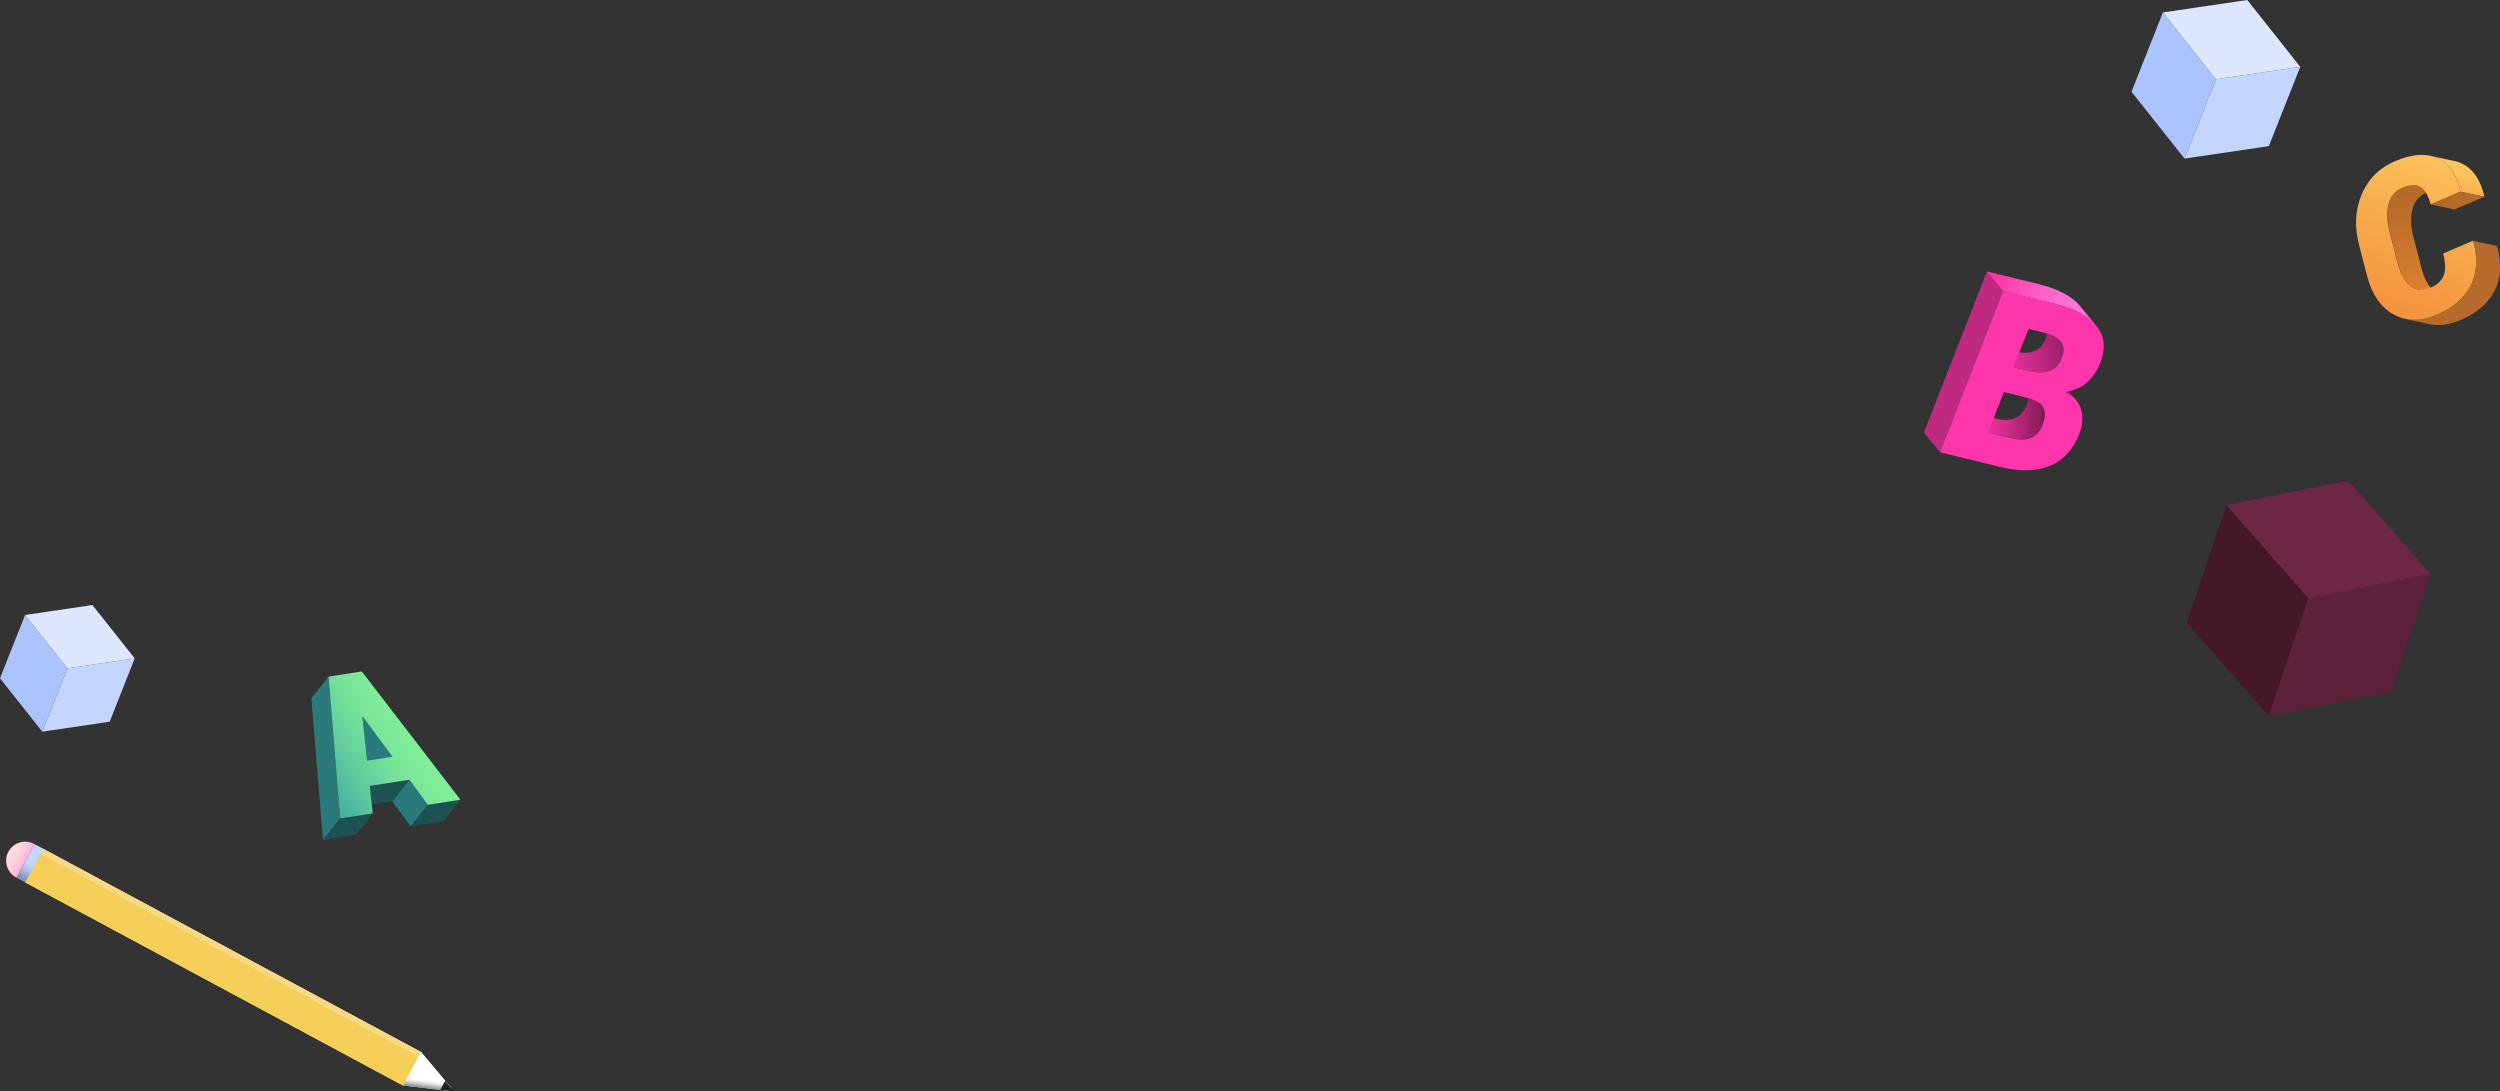 <?xml version="1.0" encoding="UTF-8"?>
<svg xmlns="http://www.w3.org/2000/svg" xmlns:xlink="http://www.w3.org/1999/xlink" viewBox="0 0 1018.62 444.64">
  <rect x="0" y="0" width="1018.62" height="444.64" fill="#333333" stroke="none"/>
  <defs>
    <style>
      .cls-1 {
        fill: #fcefb4;
      }

      .cls-1, .cls-2, .cls-3, .cls-4, .cls-5, .cls-6, .cls-7, .cls-8, .cls-9, .cls-10, .cls-11, .cls-12, .cls-13, .cls-14, .cls-15, .cls-16, .cls-17, .cls-18, .cls-19, .cls-20, .cls-21, .cls-22, .cls-23, .cls-24, .cls-25, .cls-26, .cls-27, .cls-28 {
        stroke-width: 0px;
      }

      .cls-2 {
        fill: #c4d6ff;
      }

      .cls-3 {
        fill: url(#linear-gradient);
      }

      .cls-4 {
        fill: url(#linear-gradient-6);
      }

      .cls-5 {
        fill: #dde7ff;
      }

      .cls-6 {
        fill: #441729;
      }

      .cls-7 {
        fill: #f1f2f2;
      }

      .cls-29 {
        isolation: isolate;
      }

      .cls-8 {
        fill: #6d2643;
      }

      .cls-9 {
        fill: url(#linear-gradient-5);
      }

      .cls-10 {
        fill: #2f6f53;
      }

      .cls-11 {
        fill: #2a7a7c;
      }

      .cls-12 {
        fill: #1c5253;
      }

      .cls-13 {
        fill: url(#linear-gradient-3);
        opacity: .3;
      }

      .cls-13, .cls-23 {
        mix-blend-mode: multiply;
      }

      .cls-14 {
        fill: #bf2980;
      }

      .cls-15 {
        fill: url(#linear-gradient-2);
      }

      .cls-16 {
        fill: url(#linear-gradient-7);
      }

      .cls-17 {
        fill: #abc4ff;
      }

      .cls-18 {
        fill: url(#linear-gradient-9);
      }

      .cls-19 {
        fill: #f9dc5c;
      }

      .cls-20 {
        fill: #a3236d;
      }

      .cls-21 {
        fill: url(#linear-gradient-8);
      }

      .cls-22 {
        fill: #ff36ab;
      }

      .cls-23 {
        fill: #f2c354;
        opacity: .5;
      }

      .cls-24 {
        fill: #5e213a;
      }

      .cls-25 {
        fill: #212121;
      }

      .cls-26 {
        fill: url(#linear-gradient-10);
      }

      .cls-27 {
        fill: url(#linear-gradient-4);
      }

      .cls-28 {
        fill: #b66b2c;
      }
    </style>
    <linearGradient id="linear-gradient" x1="474.02" y1="114.12" x2="481.96" y2="114.12" gradientTransform="translate(-107.2 826.91) rotate(-90)" gradientUnits="userSpaceOnUse">
      <stop offset="0" stop-color="#ffdde1"/>
      <stop offset=".3" stop-color="#ffd7e0"/>
      <stop offset=".69" stop-color="#ffc6df"/>
      <stop offset=".94" stop-color="#ffb8de"/>
    </linearGradient>
    <linearGradient id="linear-gradient-2" x1="671.51" y1="122.19" x2="666.06" y2="107.69" gradientTransform="translate(-360.02 22.03) rotate(28.27)" gradientUnits="userSpaceOnUse">
      <stop offset=".16" stop-color="#231f20"/>
      <stop offset=".19" stop-color="#3a3738"/>
      <stop offset=".25" stop-color="#757373"/>
      <stop offset=".31" stop-color="#a6a5a5"/>
      <stop offset=".37" stop-color="#cdcccc"/>
      <stop offset=".42" stop-color="#e8e8e8"/>
      <stop offset=".46" stop-color="#f9f9f9"/>
      <stop offset=".5" stop-color="#fff"/>
    </linearGradient>
    <linearGradient id="linear-gradient-3" x1="484" y1="121.87" x2="484" y2="106.36" gradientTransform="translate(-101.91 835.76) rotate(-90)" gradientUnits="userSpaceOnUse">
      <stop offset=".06" stop-color="#231f20"/>
      <stop offset=".1" stop-color="#3a3738"/>
      <stop offset=".19" stop-color="#757373"/>
      <stop offset=".27" stop-color="#a6a5a5"/>
      <stop offset=".35" stop-color="#cdcccc"/>
      <stop offset=".43" stop-color="#e8e8e8"/>
      <stop offset=".49" stop-color="#f9f9f9"/>
      <stop offset=".54" stop-color="#fff"/>
    </linearGradient>
    <linearGradient id="linear-gradient-4" x1="995.5" y1="89.3" x2="1001.89" y2="69.73" gradientUnits="userSpaceOnUse">
      <stop offset="0" stop-color="#f28f3b"/>
      <stop offset=".49" stop-color="#f7a74a"/>
      <stop offset="1" stop-color="#fec55e"/>
    </linearGradient>
    <linearGradient id="linear-gradient-5" x1="979.06" y1="65.48" x2="996.32" y2="137.07" gradientUnits="userSpaceOnUse">
      <stop offset=".18" stop-color="#b56a27"/>
      <stop offset=".54" stop-color="#cd782e"/>
      <stop offset="1" stop-color="#f28f3b"/>
    </linearGradient>
    <linearGradient id="linear-gradient-6" x1="973.56" y1="134.04" x2="996.05" y2="59.76" xlink:href="#linear-gradient-4"/>
    <linearGradient id="linear-gradient-7" x1="803.45" y1="168.15" x2="833.2" y2="168.15" gradientUnits="userSpaceOnUse">
      <stop offset="0" stop-color="#ff36ab"/>
      <stop offset=".14" stop-color="#f633a4"/>
      <stop offset=".37" stop-color="#dd2e94"/>
      <stop offset=".66" stop-color="#b62579"/>
      <stop offset="1" stop-color="#801955"/>
      <stop offset="1" stop-color="#801955"/>
    </linearGradient>
    <linearGradient id="linear-gradient-8" x1="847.2" y1="137.33" x2="805.54" y2="149.32" gradientUnits="userSpaceOnUse">
      <stop offset="0" stop-color="#801955"/>
      <stop offset="0" stop-color="#801955"/>
      <stop offset=".34" stop-color="#b62579"/>
      <stop offset=".63" stop-color="#dd2e94"/>
      <stop offset=".86" stop-color="#f633a4"/>
      <stop offset="1" stop-color="#ff36ab"/>
    </linearGradient>
    <linearGradient id="linear-gradient-9" x1="812.79" y1="116.41" x2="845.4" y2="125.04" gradientUnits="userSpaceOnUse">
      <stop offset="0" stop-color="#ff36ab"/>
      <stop offset=".37" stop-color="#ff53be"/>
      <stop offset=".76" stop-color="#ff6bce"/>
      <stop offset="1" stop-color="#ff74d4"/>
    </linearGradient>
    <linearGradient id="linear-gradient-10" x1="125.18" y1="322.97" x2="163.9" y2="298.8" gradientUnits="userSpaceOnUse">
      <stop offset="0" stop-color="#38a3a5"/>
      <stop offset=".02" stop-color="#39a4a4"/>
      <stop offset=".45" stop-color="#5fcb9e"/>
      <stop offset=".79" stop-color="#77e49a"/>
      <stop offset="1" stop-color="#80ed99"/>
    </linearGradient>
  </defs>
  <g class="cls-29">
    <g id="Layer_1" data-name="Layer 1">
      <g>
        <rect class="cls-19" x="83.02" y="306.49" width="15.5" height="175.04" transform="translate(480.78 500.67) rotate(118.27)"/>
        <rect class="cls-19" x="85.82" y="311.18" width="4.86" height="175.04" transform="translate(481.19 509.79) rotate(118.27)"/>
        <rect class="cls-1" x="92.76" y="300.67" width="2.28" height="175.04" transform="translate(-292.46 287.04) rotate(-61.73)"/>
        <rect class="cls-23" x="83.02" y="306.49" width="15.5" height="175.04" transform="translate(480.78 500.67) rotate(118.27)"/>
        <path class="cls-3" d="M-.83,344.95h15.5v.19c0,4.28-3.47,7.75-7.75,7.75h0c-4.28,0-7.75-3.47-7.75-7.75v-.19h0Z" transform="translate(317.5 508.07) rotate(118.27)"/>
        <path class="cls-7" d="M183.96,443.4l-12.44-14.77-7.34,13.65,19.18,2.24c.62.07,1-.65.6-1.12Z"/>
        <path class="cls-15" d="M183.96,443.4l-12.44-14.77-7.34,13.65,19.18,2.24c.62.07,1-.65.6-1.12Z"/>
        <path class="cls-25" d="M184.72,444.33l-3.35-3.98-1.98,3.68,5.17.6c.17.02.27-.17.16-.3Z"/>
        <rect class="cls-17" x="4.46" y="349.73" width="15.5" height="4.07" transform="translate(327.8 507.61) rotate(118.27)"/>
        <rect class="cls-13" x="4.46" y="349.73" width="15.5" height="4.07" transform="translate(327.8 507.61) rotate(118.27)"/>
      </g>
      <g>
        <path class="cls-27" d="M994.41,65.1c.09.05.18.1.27.16.26.16.51.33.76.5,0,0,0,0,.02.01.24.18.48.36.72.55.1.09.2.18.3.27.14.12.27.24.41.36.17.16.34.34.51.51.06.07.13.13.19.2.24.26.47.53.7.82.18.22.35.46.53.7.04.06.08.12.12.18.13.18.25.37.38.56.07.11.14.21.2.32.11.19.23.38.33.57.06.1.12.2.17.3.15.28.3.57.45.86.03.06.06.12.08.18.12.25.23.5.35.76.04.09.08.18.12.27.12.29.24.58.35.88.01.03.03.07.04.1.13.34.25.68.36,1.04.03.1.06.2.09.3.09.27.17.54.25.82.03.11.06.21.09.32.1.37.21.75.3,1.14l-.05.3,9.71,2.1.05-.3c-.1-.39-.2-.77-.3-1.14-.03-.11-.06-.22-.09-.32-.08-.28-.16-.55-.25-.82-.03-.1-.06-.2-.1-.3-.11-.34-.23-.68-.35-1.01,0,0,0-.02-.01-.03-.01-.03-.03-.07-.04-.1-.11-.3-.23-.59-.35-.88-.04-.09-.08-.18-.12-.27-.11-.26-.23-.51-.35-.76-.03-.06-.06-.12-.08-.18-.13-.26-.26-.52-.39-.77-.02-.03-.04-.06-.05-.09-.06-.1-.11-.2-.17-.3-.11-.19-.22-.38-.33-.57-.07-.11-.13-.21-.2-.32-.06-.09-.12-.19-.18-.28-.06-.1-.13-.19-.2-.28-.04-.06-.08-.12-.12-.18-.16-.22-.32-.44-.49-.66-.01-.01-.02-.03-.04-.04-.23-.28-.46-.55-.7-.81,0,0,0,0,0-.01-.06-.07-.12-.12-.19-.19-.17-.17-.33-.35-.51-.51,0,0-.02-.02-.03-.03-.12-.12-.25-.22-.38-.33-.1-.09-.2-.18-.31-.27,0,0-.01-.01-.02-.02-.23-.19-.46-.37-.7-.54,0,0,0,0,0,0,0,0,0,0,0,0-.24-.17-.48-.33-.73-.49,0,0-.02-.01-.03-.02-.09-.05-.18-.1-.27-.16-.16-.09-.31-.18-.47-.27-.02,0-.04-.02-.06-.03-.12-.06-.24-.12-.36-.18-.13-.06-.26-.13-.4-.19-.05-.02-.1-.04-.15-.07-.24-.1-.48-.2-.73-.29-.02,0-.03-.01-.05-.02-.04-.01-.08-.02-.12-.04-.26-.09-.51-.18-.78-.25-.04-.01-.09-.03-.13-.04-.03,0-.06-.01-.09-.02-.28-.08-.55-.15-.84-.21l-9.71-2.1c.28.06.56.13.84.21.07.02.15.04.22.06.26.08.52.16.78.25.06.02.11.04.17.06.24.09.49.19.73.29.19.08.36.17.55.26.12.06.24.11.36.18.18.09.35.2.52.3Z"/>
        <polygon class="cls-28" points="1002.45 78.08 990.34 83.27 1000.04 85.37 1012.16 80.19 1002.45 78.08"/>
        <path class="cls-9" d="M994.35,119.95c-.13-.04-.26-.08-.38-.13-.05-.02-.1-.04-.15-.06-.09-.03-.18-.07-.27-.11-.05-.02-.11-.05-.16-.07-.08-.04-.17-.08-.25-.12-.05-.03-.11-.06-.16-.09-.09-.05-.17-.1-.26-.15-.05-.03-.1-.06-.15-.09-.1-.06-.2-.13-.3-.2-.03-.02-.07-.05-.1-.07-.13-.09-.25-.19-.38-.29-.06-.04-.11-.09-.16-.14-.12-.1-.24-.21-.36-.31-.05-.05-.1-.1-.15-.15-.13-.12-.25-.25-.37-.38-.04-.04-.09-.09-.13-.13-.17-.19-.34-.39-.51-.59-.07-.09-.14-.18-.21-.28-.04-.05-.08-.11-.12-.16-.1-.13-.19-.26-.28-.4-.02-.03-.04-.05-.06-.08-.02-.02-.03-.05-.05-.07-.11-.17-.22-.34-.32-.51-.04-.07-.08-.14-.12-.21-.08-.13-.16-.27-.23-.41-.05-.09-.1-.19-.15-.29-.05-.1-.1-.19-.15-.29-.05-.1-.1-.21-.15-.31-.05-.1-.1-.2-.15-.31-.05-.11-.1-.22-.14-.33-.05-.11-.09-.21-.14-.32-.05-.11-.09-.23-.14-.34-.04-.11-.09-.22-.13-.34-.05-.13-.1-.26-.14-.39-.03-.1-.07-.19-.1-.29-.05-.14-.1-.29-.14-.43-.03-.09-.06-.18-.09-.28-.05-.16-.1-.33-.15-.49-.02-.08-.05-.16-.07-.24-.07-.25-.14-.5-.21-.76l-3.34-12.85c-.09-.34-.17-.67-.24-1-.02-.09-.04-.18-.06-.27-.06-.27-.12-.54-.17-.81-.01-.06-.03-.13-.04-.19-.06-.32-.11-.63-.16-.95-.01-.08-.02-.15-.03-.23-.04-.25-.07-.5-.1-.74-.01-.09-.02-.18-.03-.27-.01-.12-.02-.23-.03-.35-.01-.12-.02-.24-.03-.37,0-.11-.01-.23-.02-.34,0-.12-.01-.24-.02-.36,0-.11,0-.22-.01-.34,0-.12,0-.24,0-.35,0-.11,0-.22,0-.33,0-.11,0-.22,0-.33,0-.16,0-.31.02-.47,0-.09,0-.17.01-.26.01-.18.03-.36.04-.54,0-.06,0-.11.01-.17.03-.35.08-.69.13-1.02,0-.06.02-.11.03-.17.05-.28.1-.55.16-.82.04-.18.08-.35.13-.53.04-.14.08-.28.12-.42.03-.11.07-.23.11-.34.03-.09.06-.18.09-.27.03-.09.07-.18.1-.27.04-.09.07-.19.11-.28.03-.08.07-.16.1-.23.04-.09.08-.19.13-.28.03-.07.07-.14.1-.21.05-.09.1-.19.15-.28.03-.06.07-.13.1-.19.05-.09.11-.18.16-.27.04-.06.07-.12.11-.17.06-.09.12-.18.18-.27.04-.06.08-.11.12-.17.06-.08.11-.15.17-.22.05-.07.1-.13.16-.2.04-.05.09-.1.13-.15.08-.09.16-.18.24-.27.04-.04.08-.09.13-.13.1-.1.21-.21.32-.31.04-.04.09-.08.14-.12.2-.17.4-.34.61-.49.08-.06.16-.11.24-.17.06-.04.12-.09.19-.13.09-.06.18-.11.28-.17.06-.04.12-.07.18-.11.11-.06.21-.11.32-.17.05-.03.11-.06.16-.08.16-.08.33-.16.5-.23,2.44-1.04,4.48-1.39,6.12-1.03l-9.71-2.1c-1.64-.36-3.68-.01-6.12,1.03-.17.07-.34.15-.5.23-.05.03-.11.06-.16.08-.11.06-.22.11-.32.17-.06.04-.12.07-.18.11-.09.06-.19.11-.28.17-.06.04-.12.08-.19.13-.07.05-.15.1-.22.15,0,0-.01.01-.02.02-.21.15-.41.32-.61.49-.02.02-.04.03-.06.05-.02.02-.05.05-.07.07-.11.1-.21.2-.32.31-.03.03-.06.06-.09.09-.01.01-.02.03-.03.04-.08.09-.16.18-.24.27-.04.04-.08.08-.11.13,0,0-.01.02-.02.02-.05.06-.1.13-.15.2-.05.07-.1.13-.15.19,0,0-.01.02-.02.03-.04.05-.08.11-.12.17-.05.07-.1.14-.15.22-.01.02-.02.03-.03.05-.04.06-.07.12-.11.17-.04.07-.08.13-.12.2-.01.03-.03.05-.04.08-.04.06-.07.13-.1.19-.03.06-.06.11-.09.17-.02.04-.04.07-.05.11-.03.07-.07.14-.1.21-.02.05-.05.09-.07.14-.02.05-.04.09-.06.14-.03.08-.07.15-.1.23-.02.04-.04.08-.05.13-.02.05-.04.1-.06.15-.03.09-.07.18-.1.27-.01.04-.03.08-.05.12-.02.05-.03.1-.05.15-.04.11-.07.22-.1.34-.01.05-.03.09-.04.14-.03.09-.05.19-.08.28-.04.16-.08.32-.12.48,0,.02,0,.03,0,.05-.06.27-.11.54-.16.82,0,.02,0,.05-.01.07,0,.03,0,.07-.01.1-.05.34-.1.68-.13,1.02,0,0,0,.01,0,.02,0,.05,0,.1-.01.15-.02.18-.03.36-.04.53,0,.09,0,.18-.01.26,0,.15-.01.31-.02.46,0,.04,0,.07,0,.11,0,.07,0,.15,0,.22,0,.11,0,.22,0,.33,0,.12,0,.23,0,.35,0,.11,0,.22.01.34,0,.12.01.24.02.36,0,.11.01.23.02.34,0,.12.02.24.03.37.01.12.02.23.03.35,0,.04,0,.08.01.12,0,.05.01.1.02.15.03.25.06.49.1.74.01.08.02.15.03.23.05.31.1.63.16.95.01.06.02.13.04.19.05.27.11.54.17.81.02.09.04.18.06.27.08.33.15.66.24,1l3.34,12.85c.07.26.14.51.21.76.02.08.05.16.07.24.05.16.1.33.15.49.03.1.06.19.09.28.05.14.09.29.14.43.03.1.07.19.1.29.03.09.07.19.1.28.01.04.03.07.04.11.04.11.09.22.13.34.05.11.09.23.14.34.05.11.09.22.14.32.05.11.1.22.14.33.05.1.1.21.14.31.05.1.1.21.15.31.05.1.1.2.15.3.03.07.07.13.1.2.02.03.03.06.05.09.08.14.15.28.23.41.04.07.08.14.12.21.11.17.21.34.32.51.01.02.03.05.04.07,0,0,0,0,0,0,.02.03.04.05.06.08.09.14.19.27.28.4.04.06.08.11.12.16.06.08.12.16.18.23.01.01.02.03.04.04.16.21.33.4.51.59.01.01.02.03.04.04.03.03.06.06.09.09.12.13.25.26.37.38.03.03.06.06.08.09.02.02.05.04.07.06.12.11.24.21.36.32.03.03.07.06.1.09.02.02.04.04.06.05.13.1.25.2.38.29,0,0,.01,0,.02.01.03.02.06.04.08.06.1.07.2.14.31.2.02.01.03.02.05.03.03.02.07.04.1.06.08.05.17.1.26.15.03.01.05.03.08.04.03.01.06.03.08.04.08.04.17.08.25.12.03.02.07.03.1.05.02,0,.04.02.06.03.09.04.18.07.27.11.04.01.07.03.11.05.01,0,.03,0,.04.01.13.05.26.09.38.12.01,0,.03.01.04.01,0,0,0,0,0,0,.13.04.27.07.4.1l9.71,2.1c-.14-.03-.27-.06-.4-.1-.02,0-.03-.01-.05-.02Z"/>
        <path class="cls-28" d="M1018.62,109.12s0-.05,0-.07c0-.06,0-.13,0-.2,0-.28,0-.57,0-.86,0-.1,0-.19,0-.29-.01-.34-.03-.68-.06-1.02,0-.01,0-.02,0-.03-.02-.28-.05-.57-.08-.86,0-.05-.02-.11-.02-.16-.03-.24-.06-.48-.1-.73-.02-.18-.05-.36-.08-.54-.04-.26-.09-.52-.13-.77-.03-.17-.06-.34-.09-.52-.06-.29-.12-.58-.19-.87-.03-.15-.06-.29-.1-.44-.1-.44-.22-.87-.34-1.32,0,0,0-.01,0-.02l-.14-.22-9.71-2.1.14.22c.12.45.24.89.34,1.33.03.15.06.29.1.44.07.29.13.59.19.88.03.17.06.34.09.51.05.26.09.52.14.78.03.18.05.36.08.54.03.24.07.49.1.73.04.34.07.68.1,1.02,0,.01,0,.02,0,.03.03.34.04.68.06,1.02,0,.1,0,.19,0,.29,0,.29.01.57,0,.86,0,.06,0,.13,0,.2,0,.36-.02.71-.04,1.07,0,.06-.01.13-.01.19-.02.29-.04.58-.07.87,0,.07-.02.14-.02.22-.03.28-.07.56-.11.84,0,.06-.02.12-.03.17-.02.13-.05.25-.07.37-.05.27-.1.54-.16.81-.04.16-.08.33-.12.49-.05.19-.09.38-.15.57-.05.18-.1.35-.15.52-.05.16-.1.33-.15.49-.06.18-.13.36-.19.54-.05.15-.1.29-.16.44-.07.19-.15.37-.23.56-.06.13-.11.27-.17.4-.13.3-.28.6-.42.89-.08.16-.17.32-.26.48-.1.18-.19.36-.29.53-.08.13-.16.26-.24.39-.11.19-.23.37-.35.56-.08.12-.16.24-.24.36-.14.2-.27.4-.41.59-.08.12-.17.23-.26.34-.17.22-.34.44-.51.65-.12.14-.24.29-.36.43-.06.07-.11.13-.17.2-.21.24-.43.48-.66.72-.03.03-.07.07-.1.1-.21.21-.42.42-.63.63-.09.08-.17.16-.26.24-.16.15-.32.29-.48.44-.21.19-.43.37-.65.55-.1.08-.2.17-.3.25-.33.26-.66.52-1.01.77-.28.2-.57.41-.87.6-.09.06-.17.11-.26.17-.22.15-.45.29-.68.43-.09.06-.18.11-.28.17-.3.18-.61.36-.93.54,0,0-.02.01-.03.02-.32.18-.66.36-.99.53-.1.05-.2.1-.3.15-.25.13-.51.25-.77.38-.1.05-.21.1-.31.15-.35.16-.71.33-1.08.48-4.69,2-9.02,2.57-12.99,1.71l9.71,2.1c3.98.86,8.31.29,12.99-1.71.37-.16.72-.32,1.08-.48.1-.05.21-.1.31-.15.26-.12.52-.25.77-.38.1-.05.2-.1.3-.15.34-.17.67-.35.99-.53,0,0,.01,0,.02-.01.32-.18.63-.36.93-.54.09-.06.18-.11.28-.17.23-.14.46-.29.68-.43.09-.06.18-.11.26-.17.29-.2.58-.39.86-.6,0,0,0,0,0,0,.34-.25.68-.51,1.01-.77.1-.08.2-.17.3-.25.22-.18.44-.36.65-.55.04-.04.09-.07.13-.11.12-.11.24-.22.36-.33.09-.08.17-.16.26-.24.22-.21.43-.42.63-.63.03-.03.07-.07.1-.1,0,0,0,0,.01-.01.22-.23.43-.47.64-.7.06-.07.11-.13.17-.2.07-.08.14-.16.21-.24.05-.06.1-.13.15-.19.17-.21.35-.43.51-.65.05-.07.11-.14.17-.21.03-.04.06-.09.09-.13.14-.19.28-.39.41-.59.06-.09.13-.18.19-.27.02-.03.04-.06.06-.09.12-.18.23-.37.35-.56.07-.11.14-.21.2-.32.01-.02.02-.04.04-.07.1-.18.2-.35.29-.53.07-.12.14-.24.2-.37.02-.04.04-.07.06-.11.13-.26.26-.53.39-.8.01-.03.02-.06.04-.09.06-.13.11-.26.17-.4.06-.15.13-.29.19-.44.02-.04.03-.08.05-.12.06-.14.11-.29.16-.44.05-.13.1-.26.14-.39.02-.05.03-.1.05-.15.05-.16.1-.33.15-.49.04-.12.08-.24.11-.36.01-.05.03-.11.04-.16.05-.19.1-.38.15-.57.03-.12.06-.24.09-.36,0-.04.02-.09.03-.13.06-.27.11-.54.16-.81.02-.1.04-.19.06-.29,0-.03,0-.06.01-.08,0-.06.02-.12.03-.17.04-.28.08-.56.11-.84,0-.07.02-.14.02-.22,0-.05.01-.09.02-.14.02-.24.04-.49.06-.73,0-.06.01-.13.01-.19.02-.33.03-.66.04-.99Z"/>
        <path class="cls-4" d="M1007.71,98.32l-.14-.22-12.11,5.18c.99,3.8,1.06,6.79.22,8.95-.84,2.16-2.68,3.85-5.53,5.07-3.07,1.31-5.76,1.03-8.07-.84-2.31-1.87-4.03-4.95-5.14-9.23l-3.34-12.85c-1.11-4.26-1.24-7.98-.41-11.18.83-3.2,2.65-5.4,5.44-6.6,3.19-1.37,5.7-1.53,7.52-.51,1.82,1.03,3.22,3.41,4.19,7.16l12.11-5.18.05-.3c-1.69-6.93-4.87-11.4-9.52-13.42-4.66-2.02-10.38-1.58-17.18,1.33-6.35,2.72-10.87,7.22-13.53,13.51-2.66,6.29-3.03,13.15-1.09,20.59l3.32,12.76c1.94,7.47,5.52,12.66,10.73,15.56,5.21,2.9,11.13,2.94,17.76.1,6.5-2.78,11.06-6.73,13.68-11.84,2.61-5.11,2.96-11.14,1.05-18.06Z"/>
      </g>
      <g>
        <path class="cls-20" d="M842.71,160.37s.08.04.11.07c.27.17.53.34.78.52.08.06.16.12.24.18.12.09.23.17.34.26.09.07.17.14.25.2.11.09.21.18.31.27.09.08.17.15.25.23.07.07.14.13.21.2.09.09.17.17.26.26.07.07.13.14.19.21.12.14.24.27.36.41l-6.57-8c-.09-.11-.18-.21-.27-.31-.03-.03-.06-.06-.09-.1-.06-.07-.13-.14-.19-.21-.08-.09-.17-.18-.26-.26-.07-.07-.14-.13-.21-.2-.04-.04-.08-.08-.12-.12-.04-.04-.09-.07-.13-.11-.1-.09-.21-.18-.31-.27-.08-.07-.17-.14-.25-.2-.11-.09-.22-.17-.34-.26-.06-.04-.11-.08-.16-.12-.03-.02-.05-.04-.08-.05-.25-.18-.51-.35-.78-.52-.04-.02-.07-.04-.11-.07-.24-.15-.5-.29-.76-.43-.04-.02-.08-.05-.12-.07-.11-.06-.22-.12-.33-.17l6.57,8c.15.08.3.16.45.24.26.14.51.28.76.43Z"/>
        <path class="cls-16" d="M832.27,173.1c1.09-2.79,1.22-5.09.38-6.87-.17-.36-.39-.71-.66-1.03l-6.57-8c.27.33.49.67.66,1.03.84,1.79.71,4.08-.38,6.87-.13.33-.27.64-.41.94-.05.1-.1.19-.15.28-.1.2-.2.4-.31.58,0,.02-.02.03-.03.05-.14.23-.28.45-.43.66-.03.05-.07.09-.1.14-.11.15-.23.3-.35.44-.07.08-.13.17-.21.25-.18.2-.36.38-.55.56-.03.03-.07.06-.1.09-.16.14-.33.28-.5.41-.05.04-.1.08-.15.11-.2.14-.41.28-.63.4-.02.01-.04.02-.07.03-.23.13-.46.24-.71.35-.19.08-.4.15-.6.22-.15.05-.3.1-.46.14-.15.04-.3.08-.45.11-.11.02-.21.04-.32.06-.18.03-.36.06-.55.08-.11.01-.21.03-.32.04-.26.02-.53.04-.81.05-.05,0-.1,0-.15,0-.29,0-.58,0-.88-.02-.02,0-.03,0-.05,0-.31-.02-.63-.05-.95-.09-.06,0-.12-.01-.18-.02-.32-.04-.64-.09-.97-.15-.06-.01-.12-.02-.18-.04-.35-.07-.7-.14-1.06-.23l-9.62-2.36,6.57,8,9.62,2.36c.36.09.71.16,1.06.23.06.01.12.02.18.04.33.06.65.11.97.15.06,0,.12.01.18.02.32.04.64.07.95.09.02,0,.03,0,.05,0,.3.02.59.02.88.02.05,0,.1,0,.15,0,.23,0,.46-.02.68-.03.04,0,.09-.01.13-.02.11-.01.21-.02.32-.04.18-.02.37-.05.55-.08.11-.02.22-.04.32-.06.08-.02.16-.03.23-.05.08-.02.14-.05.22-.07.16-.04.31-.09.46-.14.07-.02.14-.04.2-.06.14-.05.27-.1.4-.16.08-.04.17-.07.25-.11.15-.07.31-.15.45-.23.02-.01.05-.02.07-.03,0,0,.01,0,.02,0,.17-.09.33-.2.49-.3.04-.03.08-.06.13-.09.05-.04.1-.07.15-.11.06-.04.12-.09.18-.13.11-.09.22-.18.32-.28.03-.03.07-.06.1-.09.01-.01.02-.02.04-.03.16-.15.32-.31.47-.48.01-.02.03-.03.04-.05.07-.08.14-.17.2-.25.09-.11.19-.22.28-.33.03-.04.05-.07.08-.11.03-.05.07-.09.1-.14.15-.21.29-.43.43-.66,0-.02.02-.03.03-.05,0,0,0-.01.01-.02.1-.18.2-.37.3-.56.05-.1.1-.19.15-.28.14-.3.28-.62.41-.94Z"/>
        <path class="cls-21" d="M840.03,146.09c1.09-2.79,1.03-5.04-.18-6.74-.07-.1-.15-.21-.23-.31l-6.57-8c.08.1.16.2.23.31,1.21,1.7,1.28,3.95.18,6.74-.12.3-.24.58-.38.85-.04.09-.09.17-.14.26-.1.19-.2.38-.31.56-.03.04-.05.09-.08.13-.14.22-.29.44-.45.64-.05.07-.11.14-.17.2-.12.15-.25.3-.38.44-.05.06-.11.11-.16.17-.15.15-.3.29-.46.42-.04.04-.08.07-.13.11-.2.16-.4.31-.61.45-.05.03-.1.06-.15.09-.17.11-.35.21-.54.31-.07.03-.13.07-.2.1-.24.12-.49.23-.75.32-.12.04-.25.08-.37.11-.19.06-.38.12-.58.17-.29.07-.58.13-.88.18-.01,0-.02,0-.03,0-.3.05-.61.08-.93.1-.06,0-.11,0-.17,0-.27.02-.55.03-.83.03-.06,0-.12,0-.18,0-.32,0-.65-.02-.99-.04-.07,0-.15-.01-.22-.02-.31-.03-.63-.06-.96-.1-.05,0-.09-.01-.14-.02-.36-.05-.73-.11-1.1-.18-.09-.02-.18-.03-.27-.05-.38-.08-.77-.16-1.17-.26l-5.9-1.45,6.57,8,5.9,1.45c.4.1.79.18,1.18.26.09.02.18.04.26.05.38.07.74.13,1.1.18.04,0,.09.01.13.02.33.04.65.08.96.1.07,0,.15.01.22.02.34.02.67.04.99.04.06,0,.12,0,.18,0,.28,0,.56,0,.84-.03.06,0,.11,0,.17,0,.03,0,.06,0,.09,0,.29-.02.56-.06.83-.1.01,0,.02,0,.03,0,.28-.04.56-.1.83-.17.02,0,.04-.01.05-.02.2-.05.39-.11.58-.17.1-.03.21-.06.3-.09.02,0,.04-.02.06-.02.22-.08.43-.17.64-.27.04-.02.07-.04.11-.06.07-.03.13-.07.2-.1.09-.05.18-.09.27-.14.09-.05.18-.11.27-.17.05-.03.1-.06.15-.09.03-.02.06-.03.08-.05.16-.11.32-.22.47-.34.02-.02.04-.04.06-.05.04-.03.08-.07.12-.11.09-.08.18-.15.27-.23.07-.06.13-.13.19-.19.05-.05.11-.11.16-.17.03-.04.07-.07.1-.1.1-.11.19-.22.28-.34.06-.07.11-.13.17-.2.01-.02.03-.03.04-.05.14-.19.28-.39.41-.59.03-.04.05-.09.08-.13.03-.05.07-.1.1-.16.08-.13.14-.27.22-.41.04-.09.09-.17.14-.26.13-.27.26-.55.38-.85Z"/>
        <polygon class="cls-14" points="809.57 110.59 783.88 176.25 790.46 184.25 816.15 118.59 809.57 110.59"/>
        <path class="cls-22" d="M854.24,132.9c-3.29-4.12-8.95-7.16-16.95-9.13l-21.14-5.18-25.69,65.66,24.6,6.03c7.89,1.93,14.59,1.78,20.1-.46,5.51-2.24,9.52-6.57,12.02-12.97,1.35-3.46,1.62-6.74.81-9.84-.81-3.1-2.97-5.54-6.49-7.32,3.5-.49,6.43-1.78,8.79-3.85,2.37-2.07,4.16-4.67,5.39-7.8,2.34-5.98,1.87-11.03-1.43-15.15ZM832.27,173.1c-1.04,2.65-2.6,4.41-4.7,5.3-2.1.89-4.74.94-7.93.16l-9.62-2.36,6.44-16.46,9.66,2.37.49.12c3.18.88,5.2,2.21,6.04,4,.84,1.79.71,4.08-.38,6.87ZM840.03,146.09c-.99,2.52-2.62,4.21-4.89,5.05-2.27.84-5.21.82-8.82-.06l-5.9-1.45,6.12-15.65,6.16,1.51c3.55.87,5.93,2.15,7.14,3.85,1.21,1.7,1.28,3.95.18,6.74Z"/>
        <path class="cls-18" d="M839.46,124.35c.38.11.76.22,1.13.33.24.07.48.15.72.23.1.03.19.06.29.09.39.13.77.26,1.14.4.06.02.12.05.18.07.32.12.63.24.94.36.09.04.19.07.28.11.36.14.71.29,1.05.44.03.01.06.03.09.04.32.14.62.28.93.43.09.04.17.08.26.13.31.15.62.31.92.47.01,0,.03.02.04.02.32.17.62.34.93.52.09.05.18.11.27.16.22.13.43.26.63.39.09.06.19.12.28.18.22.15.44.3.66.45.06.04.12.08.17.12.09.06.17.13.25.19.23.17.46.34.68.52.11.09.21.18.32.27.19.15.37.31.55.47.13.11.25.23.37.34.12.11.23.22.35.33.12.12.24.25.36.37.11.11.22.23.32.34.18.2.37.41.54.62l-6.57-8c-.14-.17-.28-.33-.42-.49-.04-.04-.08-.08-.12-.13-.1-.12-.21-.23-.32-.34-.12-.12-.24-.25-.36-.37-.11-.11-.23-.22-.35-.33-.08-.07-.15-.15-.23-.22-.04-.04-.09-.08-.14-.12-.18-.16-.36-.31-.55-.47-.11-.09-.21-.18-.32-.27-.22-.18-.45-.35-.68-.52-.07-.05-.14-.11-.21-.16-.02-.01-.03-.02-.05-.03-.06-.04-.12-.08-.17-.12-.22-.15-.44-.3-.66-.45-.09-.06-.18-.12-.28-.18-.21-.13-.42-.26-.64-.39-.09-.05-.18-.11-.27-.16-.3-.17-.6-.34-.92-.51,0,0,0,0-.01,0-.01,0-.03-.01-.04-.02-.3-.16-.61-.31-.92-.47-.09-.04-.17-.08-.26-.13-.3-.15-.61-.29-.93-.43-.03-.01-.06-.03-.09-.04-.34-.15-.69-.3-1.05-.44-.09-.04-.19-.07-.28-.11-.31-.12-.62-.24-.94-.36-.06-.02-.12-.05-.18-.07-.37-.13-.75-.27-1.14-.39-.1-.03-.19-.06-.29-.1-.14-.05-.29-.09-.43-.14-.09-.03-.19-.06-.29-.09-.37-.11-.75-.23-1.13-.33-.17-.05-.33-.1-.5-.14-.55-.15-1.1-.3-1.67-.44l-21.14-5.18,6.57,8,21.14,5.18c.57.14,1.13.29,1.67.44.17.05.33.1.5.14Z"/>
      </g>
      <g>
        <polygon class="cls-10" points="147.84 292.05 140.85 300.81 140.63 300.84 147.61 292.08 147.84 292.05"/>
        <polygon class="cls-11" points="159.88 308.34 152.89 317.11 140.85 300.81 147.84 292.05 159.88 308.34"/>
        <polygon class="cls-11" points="174.33 327.92 167.35 336.69 159.81 326.48 166.8 317.72 174.33 327.92"/>
        <polygon class="cls-12" points="187.62 325.85 180.63 334.61 167.35 336.69 174.33 327.92 187.62 325.85"/>
        <polygon class="cls-12" points="166.8 317.72 159.81 326.48 143.65 329 150.64 320.24 166.8 317.72"/>
        <polygon class="cls-11" points="133.87 275.69 126.88 284.45 131.6 342.26 138.58 333.5 133.87 275.69"/>
        <polygon class="cls-12" points="151.86 331.43 144.88 340.19 131.6 342.26 138.58 333.5 151.86 331.43"/>
        <path class="cls-26" d="M147.41,273.57l-6.79,1.06-6.75,1.05,4.72,57.81,13.28-2.07-1.23-11.19,16.16-2.52,7.53,10.21,13.28-2.07-40.21-52.28ZM149.54,309.96l-1.93-17.88.23-.04,12.04,16.3-10.34,1.61Z"/>
      </g>
      <g>
        <polygon class="cls-6" points="907.14 205.79 890.97 253.76 924.43 291.75 940.6 243.78 907.14 205.79"/>
        <polygon class="cls-24" points="990.22 233.79 974.06 281.76 924.43 291.75 940.6 243.78 990.22 233.79"/>
        <polygon class="cls-8" points="940.6 243.78 990.22 233.79 956.76 195.81 907.14 205.79 940.6 243.78"/>
      </g>
      <g>
        <polygon class="cls-17" points="881.27 5.07 868.48 37.38 890.06 64.61 902.85 32.31 881.27 5.07"/>
        <polygon class="cls-2" points="937.23 27.24 924.43 59.54 890.06 64.61 902.85 32.31 937.23 27.24"/>
        <polygon class="cls-5" points="902.85 32.31 937.23 27.24 915.65 0 881.27 5.07 902.85 32.31"/>
      </g>
      <g>
        <polygon class="cls-17" points="10.22 250.57 0 276.37 17.23 298.11 27.45 272.32 10.22 250.57"/>
        <polygon class="cls-2" points="54.89 268.27 44.68 294.06 17.23 298.11 27.45 272.32 54.89 268.27"/>
        <polygon class="cls-5" points="27.45 272.32 54.89 268.27 37.66 246.53 10.22 250.57 27.45 272.32"/>
      </g>
    </g>
  </g>
</svg>